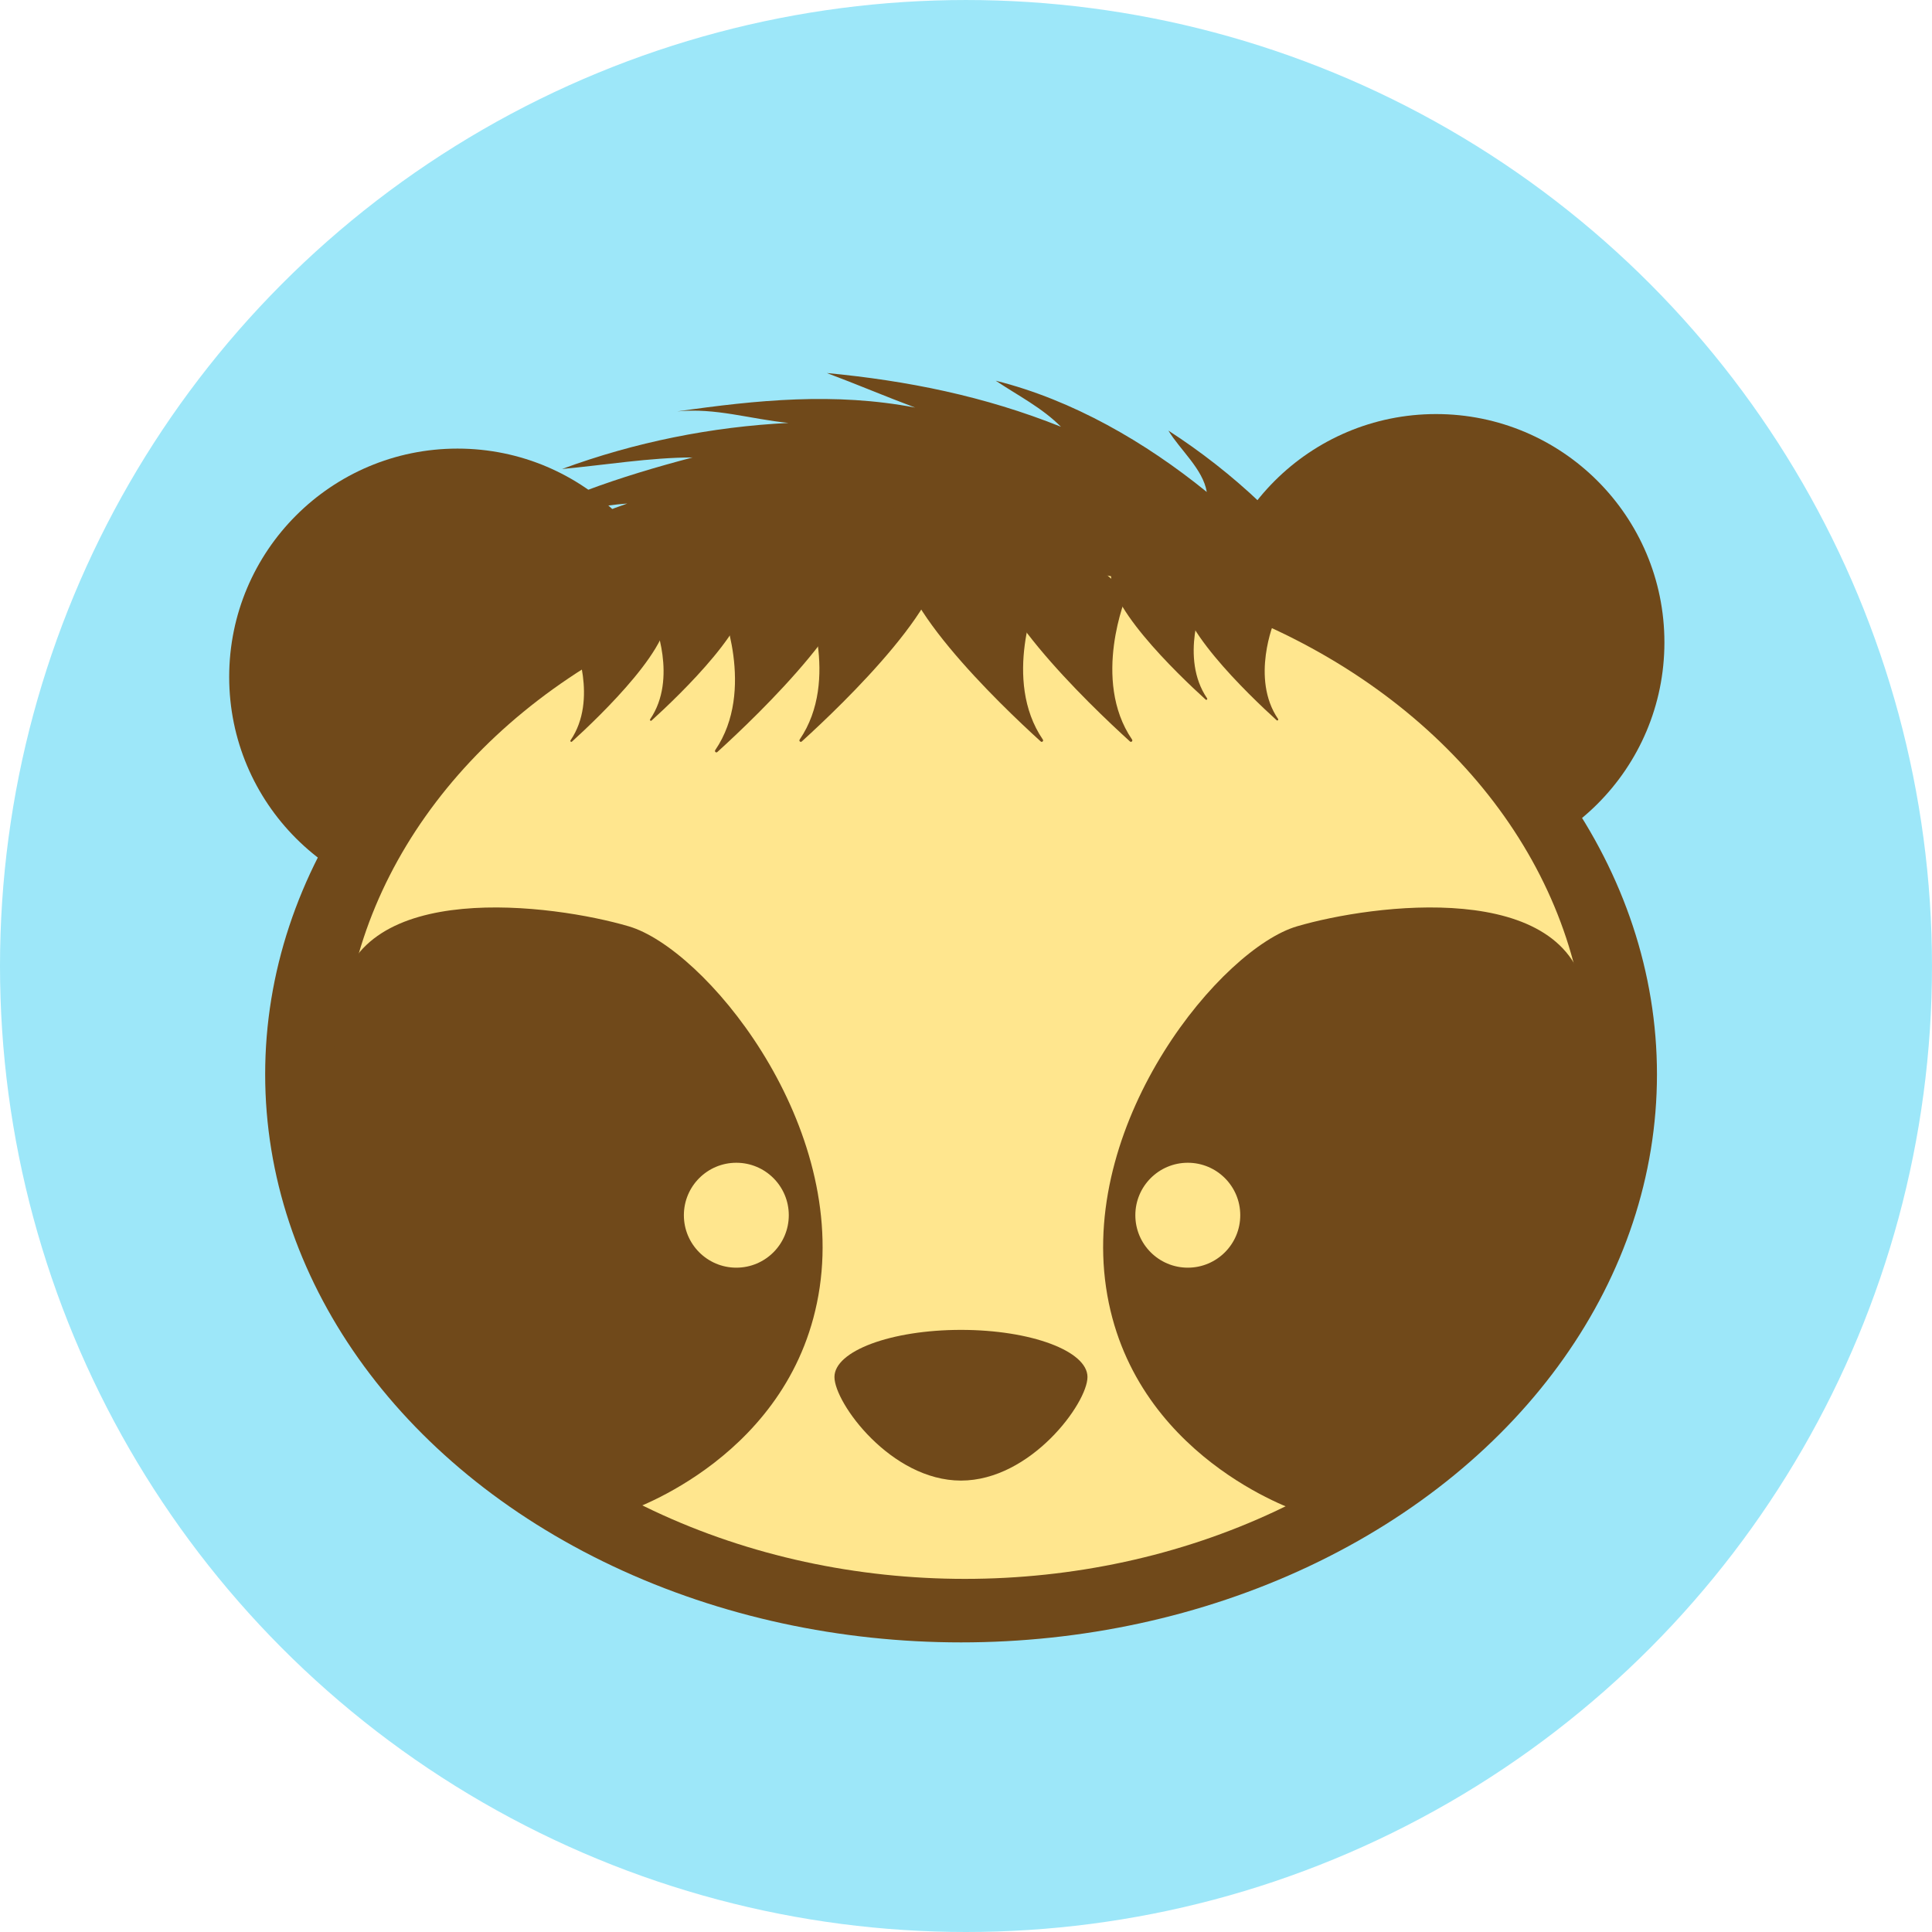 <?xml version="1.0" encoding="iso-8859-1"?>
<!-- Generator: Adobe Illustrator 19.0.0, SVG Export Plug-In . SVG Version: 6.00 Build 0)  -->
<svg version="1.1" id="Capa_1" xmlns="http://www.w3.org/2000/svg" xmlns:xlink="http://www.w3.org/1999/xlink" x="0px" y="0px"
	 viewBox="0 0 166.943 166.943" style="enable-background:new 0 0 166.943 166.943;" xml:space="preserve">
<g>
	<circle style="fill:#9DE7F9;" cx="83.471" cy="83.472" r="83.471"/>
	<g>
		<circle style="fill:#70491A;" cx="39.534" cy="58.493" r="19.73"/>
		<circle style="fill:#70491A;" cx="124.091" cy="55.509" r="19.73"/>
		<path style="fill:#70491A;" d="M39.616,77.332c-3.525,4.486-5.191,9.9-6.796,15.047h0.208c1.488-2.14,2.762-4.258,4.598-6.094
			c-0.954,2.026-1.69,4.052-2.261,6.094h95.939c1.26-4.151,2.153-8.35,2.153-12.726c-0.664,2.321-1.658,4.642-2.984,6.632
			c0.663-5.969,0.995-12.269-0.331-18.238c-0.332,1.99-0.664,4.311-1.658,6.3c0-6.3-2.653-12.269-4.642-18.238v6.3
			c-1.99-6.3-5.637-11.938-9.948-16.912c0.995,1.658,0.995,3.648,1.658,5.638c-3.979-5.638-8.953-10.28-14.59-13.927
			c0.995,1.658,2.984,3.316,3.316,5.305c-5.306-4.311-11.606-7.958-18.238-9.616c1.99,1.326,3.979,2.321,5.637,3.979
			c-6.632-2.653-13.264-3.979-20.228-4.642c2.653,0.995,4.974,1.989,7.627,2.984c-6.963-1.326-13.595-0.663-20.559,0.332
			c3.316-0.332,6.3,0.663,9.616,0.995c-6.632,0.332-13.264,1.658-19.564,3.979c3.647-0.332,7.626-0.995,11.274-0.995
			c-6.3,1.658-12.269,3.647-17.906,6.963c3.979-1.327,7.958-2.653,12.27-2.984c-5.637,1.989-11.274,4.642-16.249,8.29
			c3.979-1.658,8.29-3.648,12.601-4.31c-5.306,2.321-10.28,5.305-14.259,9.284c3.647-2.652,7.958-3.979,12.269-5.637
			c-4.974,2.652-9.285,6.3-13.264,9.948c3.647-2.653,7.627-4.643,11.938-5.969c-4.974,2.653-8.29,6.632-12.269,10.279
			c3.316-2.653,7.295-4.31,10.942-6.3c-3.979,3.647-8.29,6.963-11.605,11.606c2.984-2.321,5.969-4.974,9.616-6.632
			c-3.979,3.647-7.626,7.959-10.279,12.601c2.321-2.653,5.305-4.642,8.29-6.632c-3.979,3.979-6.632,8.953-8.953,13.927
			C34.974,81.311,36.963,78.989,39.616,77.332z"/>
		<ellipse style="fill:#70491A;" cx="83.045" cy="92.831" rx="60.132" ry="49.087"/>
		<ellipse style="fill:#FFE68E;" cx="83.376" cy="92.499" rx="53.816" ry="43.931"/>
		<path style="fill:#70491A;" d="M54.216,130.584c0,0,14.461-4.713,16.613-19.341c2.153-14.628-9.994-29.289-16.501-31.2
			c-6.508-1.912-23.461-4.163-24.987,6.199C27.815,96.605,27.887,115.441,54.216,130.584z"/>
		<path style="fill:#70491A;" d="M112.186,130.584c0,0-14.46-4.713-16.613-19.341c-2.153-14.628,9.994-29.289,16.502-31.2
			c6.507-1.912,23.459-4.163,24.986,6.199C138.588,96.605,138.516,115.441,112.186,130.584z"/>
		<path style="fill:#70491A;" d="M93.968,118.987c0,2.249-4.895,8.949-10.932,8.949c-6.038,0-10.932-6.7-10.932-8.949
			c0-2.249,4.894-4.073,10.932-4.073C89.073,114.915,93.968,116.738,93.968,118.987z"/>
		<circle style="fill:#FFE68E;" cx="63.626" cy="105.006" r="4.533"/>
		<circle style="fill:#FFE68E;" cx="102.637" cy="105.006" r="4.533"/>
		<path style="fill:#70491A;" d="M62.278,52.351c0,0,3.066,7.279-0.474,12.465c-0.084,0.123,0.071,0.265,0.181,0.165
			c3.5-3.177,13.619-12.845,11.878-16.943C73.864,48.039,66.538,46.82,62.278,52.351z"/>
		<path style="fill:#70491A;" d="M56.501,53.668c0,0,2.086,4.953-0.322,8.481c-0.057,0.084,0.048,0.18,0.123,0.112
			c2.382-2.162,9.266-8.739,8.083-11.527C64.385,50.734,59.4,49.904,56.501,53.668z"/>
		<path style="fill:#70491A;" d="M49.623,55.486c0,0,2.086,4.953-0.322,8.482c-0.057,0.084,0.048,0.181,0.124,0.112
			c2.381-2.162,9.266-8.739,8.082-11.527C57.506,52.553,52.522,51.723,49.623,55.486z"/>
		<path style="fill:#70491A;" d="M69.574,51.439c0,0,3.065,7.28-0.474,12.465c-0.085,0.124,0.07,0.265,0.181,0.165
			c3.501-3.177,13.619-12.844,11.878-16.942C81.159,47.127,73.834,45.908,69.574,51.439z"/>
		<path style="fill:#70491A;" d="M89.638,51.439c0,0-3.066,7.28,0.473,12.465c0.085,0.124-0.07,0.265-0.181,0.165
			c-3.5-3.177-13.619-12.844-11.878-16.942C78.052,47.127,85.377,45.908,89.638,51.439z"/>
		<path style="fill:#70491A;" d="M97.347,51.439c0,0-3.066,7.28,0.474,12.465c0.084,0.124-0.07,0.265-0.181,0.165
			c-3.5-3.177-13.619-12.844-11.878-16.942C85.761,47.127,93.087,45.908,97.347,51.439z"/>
		<path style="fill:#70491A;" d="M103.981,51.898c0,0-2.076,4.93,0.321,8.441c0.057,0.083-0.048,0.179-0.122,0.111
			c-2.371-2.151-9.223-8.698-8.045-11.473C96.135,48.978,101.096,48.152,103.981,51.898z"/>
		<path style="fill:#70491A;" d="M110.116,53.681c0,0-2.076,4.93,0.32,8.442c0.057,0.083-0.048,0.179-0.123,0.111
			c-2.37-2.151-9.223-8.698-8.044-11.473C102.27,50.76,107.231,49.935,110.116,53.681z"/>
	</g>
</g>
<g>
</g>
<g>
</g>
<g>
</g>
<g>
</g>
<g>
</g>
<g>
</g>
<g>
</g>
<g>
</g>
<g>
</g>
<g>
</g>
<g>
</g>
<g>
</g>
<g>
</g>
<g>
</g>
<g>
</g>
</svg>
